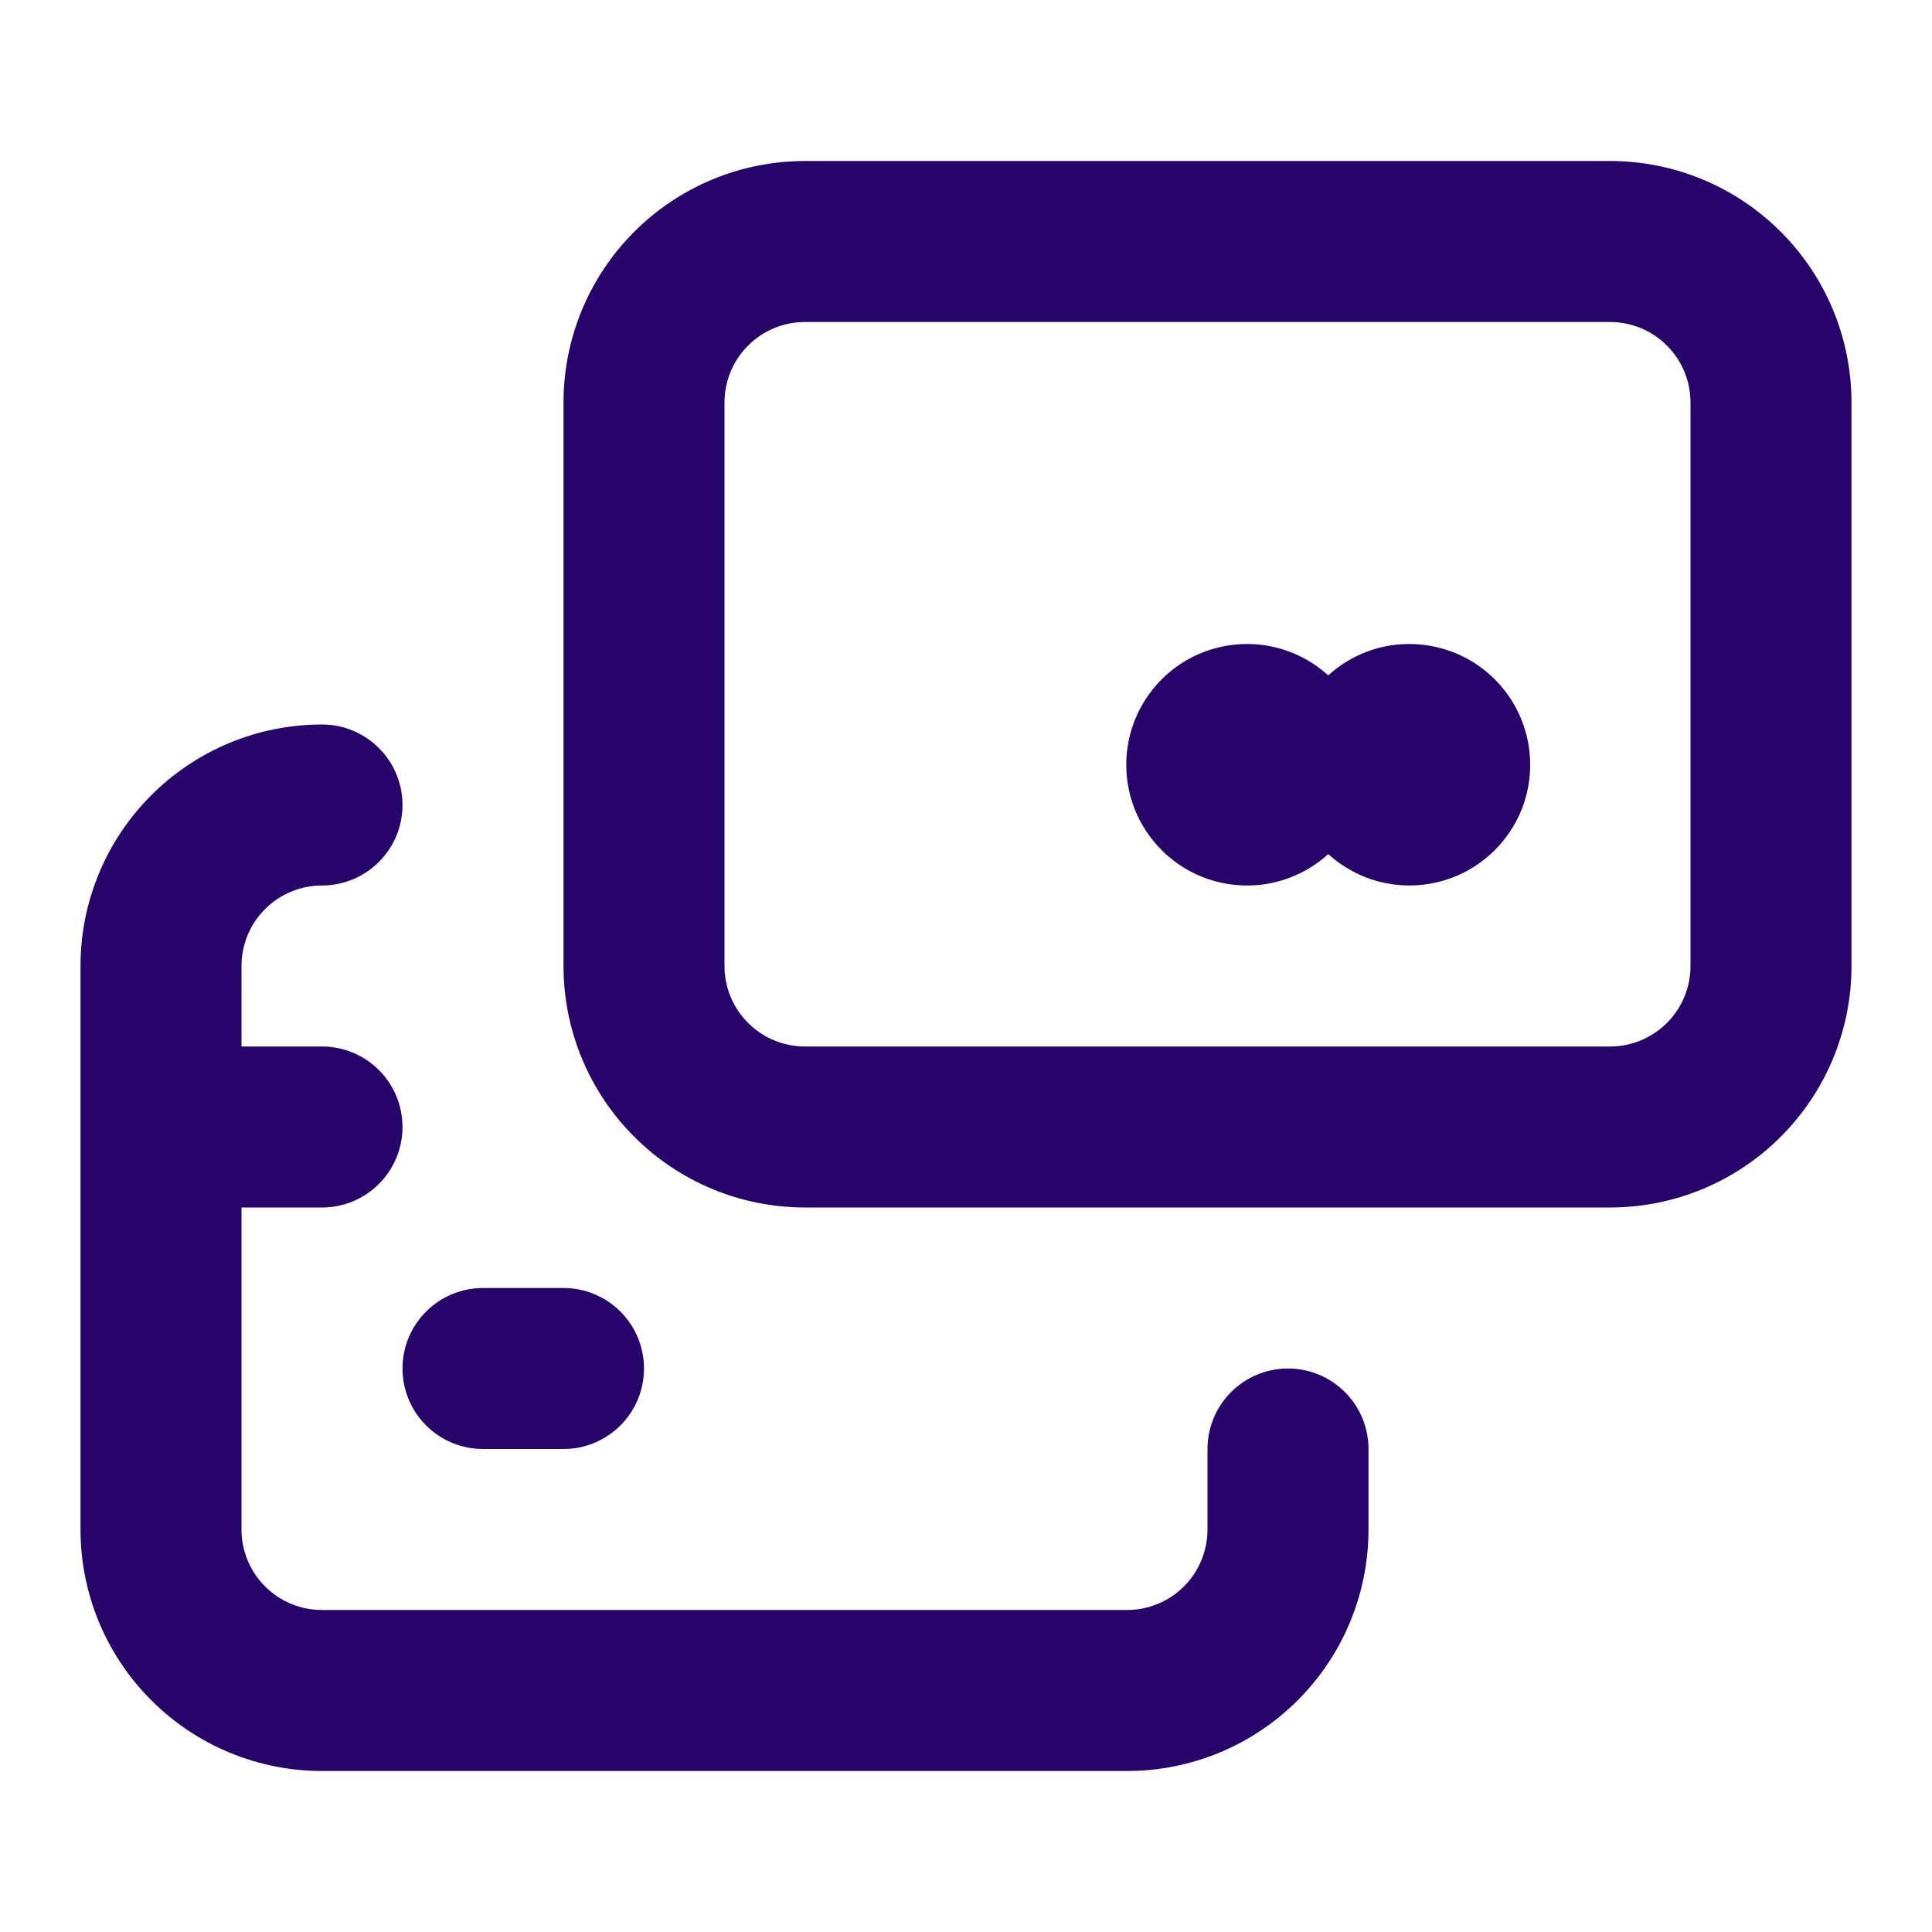 <svg width="24" height="24" viewBox="0 0 24 24" fill="none" xmlns="http://www.w3.org/2000/svg">
<path d="M20 2H10C9.204 2 8.441 2.316 7.879 2.879C7.316 3.441 7 4.204 7 5V12C7 12.796 7.316 13.559 7.879 14.121C8.441 14.684 9.204 15 10 15H20C20.796 15 21.559 14.684 22.121 14.121C22.684 13.559 23 12.796 23 12V5C23 4.204 22.684 3.441 22.121 2.879C21.559 2.316 20.796 2 20 2ZM21 12C21 12.265 20.895 12.52 20.707 12.707C20.52 12.895 20.265 13 20 13H10C9.735 13 9.48 12.895 9.293 12.707C9.105 12.52 9 12.265 9 12V5C9 4.735 9.105 4.48 9.293 4.293C9.48 4.105 9.735 4 10 4H20C20.265 4 20.52 4.105 20.707 4.293C20.895 4.48 21 4.735 21 5V12ZM17.5 8C17.13 8.001 16.773 8.14 16.5 8.39C16.285 8.195 16.018 8.066 15.731 8.019C15.444 7.973 15.15 8.011 14.884 8.128C14.618 8.246 14.393 8.438 14.234 8.682C14.075 8.925 13.991 9.209 13.991 9.5C13.991 9.791 14.075 10.075 14.234 10.318C14.393 10.562 14.618 10.754 14.884 10.872C15.15 10.989 15.444 11.027 15.731 10.981C16.018 10.934 16.285 10.805 16.5 10.61C16.681 10.774 16.898 10.892 17.135 10.953C17.371 11.013 17.619 11.016 17.856 10.959C18.093 10.903 18.314 10.789 18.497 10.628C18.681 10.468 18.822 10.264 18.91 10.037C18.997 9.809 19.027 9.563 18.998 9.321C18.969 9.078 18.881 8.847 18.742 8.646C18.603 8.446 18.418 8.282 18.201 8.169C17.985 8.057 17.744 7.999 17.5 8ZM16 17C15.735 17 15.48 17.105 15.293 17.293C15.105 17.48 15 17.735 15 18V19C15 19.265 14.895 19.52 14.707 19.707C14.52 19.895 14.265 20 14 20H4C3.735 20 3.48 19.895 3.293 19.707C3.105 19.52 3 19.265 3 19V15H4C4.265 15 4.52 14.895 4.707 14.707C4.895 14.52 5 14.265 5 14C5 13.735 4.895 13.48 4.707 13.293C4.52 13.105 4.265 13 4 13H3V12C3 11.735 3.105 11.48 3.293 11.293C3.48 11.105 3.735 11 4 11C4.265 11 4.52 10.895 4.707 10.707C4.895 10.52 5 10.265 5 10C5 9.735 4.895 9.48 4.707 9.293C4.52 9.105 4.265 9 4 9C3.204 9 2.441 9.316 1.879 9.879C1.316 10.441 1 11.204 1 12V19C1 19.796 1.316 20.559 1.879 21.121C2.441 21.684 3.204 22 4 22H14C14.796 22 15.559 21.684 16.121 21.121C16.684 20.559 17 19.796 17 19V18C17 17.735 16.895 17.48 16.707 17.293C16.52 17.105 16.265 17 16 17ZM6 18H7C7.265 18 7.52 17.895 7.707 17.707C7.895 17.52 8 17.265 8 17C8 16.735 7.895 16.48 7.707 16.293C7.52 16.105 7.265 16 7 16H6C5.735 16 5.48 16.105 5.293 16.293C5.105 16.48 5 16.735 5 17C5 17.265 5.105 17.52 5.293 17.707C5.48 17.895 5.735 18 6 18Z" fill="#27046A"/>
</svg>
